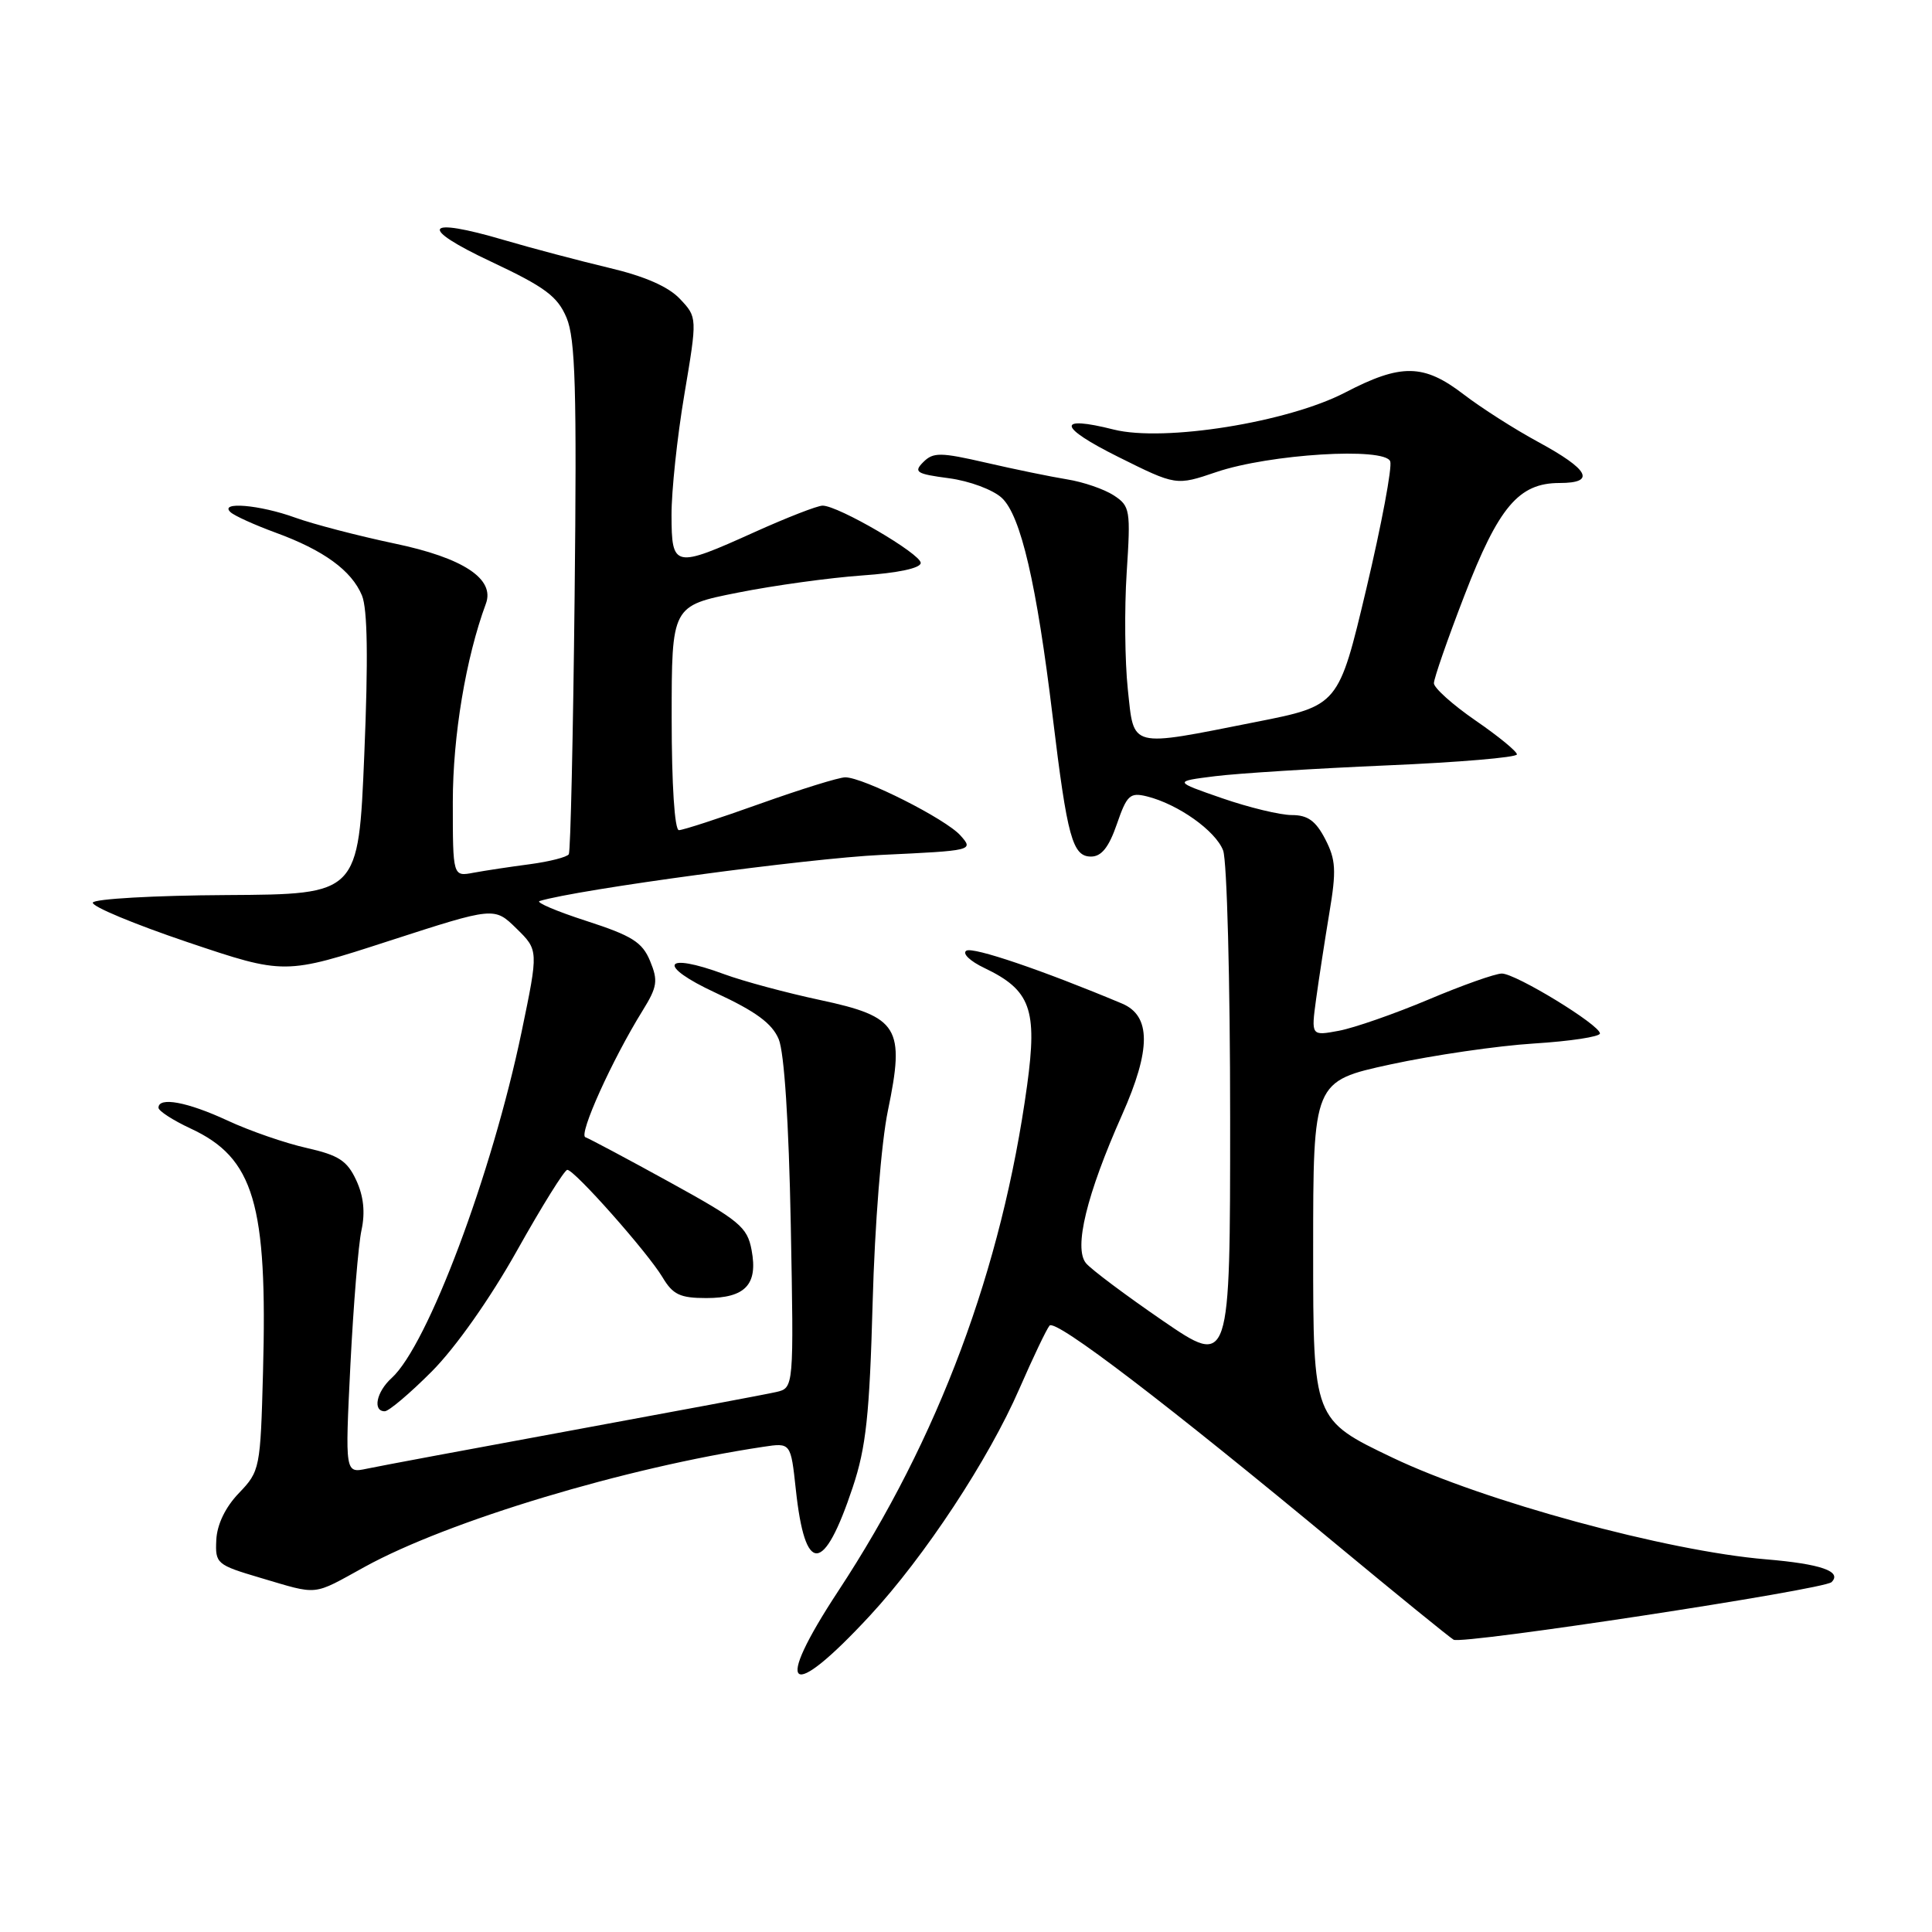 <?xml version="1.0" encoding="UTF-8" standalone="no"?>
<!DOCTYPE svg PUBLIC "-//W3C//DTD SVG 1.1//EN" "http://www.w3.org/Graphics/SVG/1.1/DTD/svg11.dtd" >
<svg xmlns="http://www.w3.org/2000/svg" xmlns:xlink="http://www.w3.org/1999/xlink" version="1.1" viewBox="0 0 256 256">
 <g >
 <path fill="currentColor"
d=" M 115.26 214.09 C 122.53 206.24 131.00 193.38 135.08 184.00 C 136.88 179.88 138.67 176.12 139.07 175.65 C 139.86 174.73 154.59 185.98 177.38 204.89 C 185.15 211.33 192.00 216.90 192.61 217.27 C 193.71 217.94 241.71 210.63 242.69 209.64 C 244.12 208.22 241.28 207.23 234.01 206.62 C 220.87 205.53 196.60 198.92 184.52 193.15 C 174.00 188.12 174.00 188.12 174.00 165.70 C 174.00 143.27 174.00 143.27 184.25 141.04 C 189.89 139.82 198.44 138.57 203.25 138.27 C 208.06 137.97 212.00 137.37 212.00 136.94 C 212.00 135.81 200.85 129.00 199.00 129.00 C 198.14 129.00 193.76 130.55 189.27 132.45 C 184.78 134.34 179.44 136.20 177.42 136.58 C 173.73 137.27 173.73 137.27 174.39 132.39 C 174.76 129.70 175.55 124.55 176.15 120.94 C 177.09 115.34 177.01 113.92 175.60 111.19 C 174.34 108.76 173.28 108.00 171.17 108.00 C 169.64 108.00 165.49 107.00 161.94 105.77 C 155.50 103.54 155.50 103.54 161.00 102.85 C 164.03 102.47 174.26 101.83 183.75 101.42 C 193.24 101.02 201.00 100.36 201.00 99.96 C 201.00 99.57 198.53 97.54 195.50 95.46 C 192.47 93.37 190.00 91.15 190.00 90.53 C 190.00 89.90 191.81 84.69 194.03 78.94 C 198.57 67.16 201.24 64.00 206.64 64.00 C 211.52 64.00 210.59 62.23 203.76 58.53 C 200.68 56.86 196.26 54.04 193.93 52.25 C 188.65 48.20 185.66 48.15 178.26 52.00 C 170.66 55.96 154.24 58.59 147.58 56.92 C 139.93 54.99 140.18 56.56 148.17 60.54 C 155.84 64.36 155.84 64.36 161.17 62.55 C 168.22 60.16 183.49 59.22 184.21 61.13 C 184.49 61.89 183.07 69.47 181.05 78.00 C 177.37 93.50 177.37 93.50 166.44 95.66 C 149.47 99.02 150.29 99.23 149.44 91.32 C 149.05 87.64 148.98 80.70 149.29 75.89 C 149.83 67.57 149.75 67.06 147.58 65.64 C 146.32 64.82 143.54 63.86 141.40 63.52 C 139.25 63.17 134.42 62.18 130.66 61.31 C 124.61 59.92 123.66 59.91 122.34 61.23 C 121.02 62.55 121.41 62.80 125.75 63.37 C 128.46 63.73 131.58 64.89 132.75 65.98 C 135.26 68.32 137.36 77.34 139.49 95.00 C 141.42 110.96 142.11 113.50 144.57 113.50 C 145.95 113.50 146.93 112.27 147.99 109.20 C 149.32 105.34 149.73 104.97 151.99 105.53 C 156.11 106.56 161.08 110.09 162.07 112.69 C 162.58 114.03 163.00 129.98 163.00 148.12 C 163.00 181.11 163.00 181.11 154.07 175.00 C 149.16 171.63 144.59 168.21 143.90 167.38 C 142.25 165.39 143.98 158.29 148.68 147.72 C 152.54 139.05 152.53 134.59 148.66 132.97 C 138.12 128.55 128.93 125.43 128.05 125.97 C 127.46 126.33 128.53 127.36 130.45 128.27 C 136.55 131.19 137.48 133.72 136.10 143.80 C 132.76 168.13 124.36 190.62 111.08 210.81 C 102.37 224.06 104.49 225.72 115.26 214.09 Z  M 48.34 207.61 C 59.39 201.53 82.93 194.44 101.14 191.71 C 104.78 191.16 104.78 191.16 105.45 197.36 C 106.67 208.74 109.14 208.64 112.99 197.08 C 114.76 191.78 115.22 187.49 115.63 172.58 C 115.91 162.27 116.78 151.35 117.65 147.17 C 119.94 136.14 119.08 134.73 108.68 132.51 C 104.18 131.55 98.47 130.01 96.00 129.10 C 87.85 126.08 86.97 127.91 94.82 131.55 C 100.13 134.01 102.31 135.61 103.18 137.69 C 103.92 139.44 104.52 148.70 104.78 162.21 C 105.19 183.91 105.19 183.91 102.85 184.45 C 101.56 184.75 89.47 187.01 76.00 189.49 C 62.52 191.97 50.20 194.27 48.61 194.61 C 45.72 195.22 45.72 195.22 46.43 180.86 C 46.83 172.96 47.48 164.93 47.90 163.00 C 48.41 160.64 48.18 158.49 47.20 156.38 C 46.00 153.80 44.88 153.07 40.63 152.11 C 37.81 151.48 33.09 149.85 30.15 148.48 C 24.83 146.01 21.00 145.30 21.00 146.78 C 21.00 147.20 22.91 148.44 25.25 149.53 C 33.66 153.43 35.46 159.49 34.85 181.84 C 34.51 194.58 34.44 194.94 31.66 197.84 C 29.86 199.71 28.76 202.00 28.66 204.05 C 28.51 207.19 28.70 207.35 34.50 209.07 C 42.33 211.38 41.29 211.49 48.34 207.61 Z  M 57.23 181.71 C 60.37 178.55 64.93 172.09 68.50 165.72 C 71.80 159.83 74.80 155.01 75.17 155.01 C 76.11 155.00 85.80 165.93 87.79 169.25 C 89.16 171.55 90.12 172.00 93.59 172.00 C 98.76 172.00 100.45 170.21 99.59 165.64 C 99.02 162.58 98.00 161.74 88.73 156.64 C 83.10 153.54 78.08 150.87 77.57 150.69 C 76.62 150.37 81.11 140.42 85.15 133.91 C 87.10 130.76 87.22 129.95 86.14 127.34 C 85.11 124.84 83.75 123.99 77.70 122.03 C 73.74 120.75 70.95 119.56 71.50 119.39 C 76.56 117.85 107.08 113.73 116.77 113.28 C 128.94 112.71 129.03 112.69 127.27 110.71 C 125.33 108.52 114.39 103.00 112.00 103.00 C 111.17 103.00 106.09 104.58 100.71 106.50 C 95.32 108.43 90.49 110.00 89.96 110.00 C 89.39 110.00 89.00 103.96 89.00 95.14 C 89.00 80.27 89.00 80.27 97.75 78.53 C 102.56 77.57 109.99 76.55 114.25 76.25 C 119.01 75.92 122.00 75.28 122.00 74.59 C 122.00 73.38 111.07 67.00 109.00 67.00 C 108.31 67.00 104.26 68.58 100.00 70.50 C 89.32 75.32 89.00 75.26 88.98 68.25 C 88.97 65.09 89.73 57.90 90.68 52.28 C 92.40 42.05 92.40 42.05 90.10 39.61 C 88.57 37.98 85.42 36.60 80.66 35.48 C 76.72 34.54 70.48 32.89 66.80 31.81 C 56.19 28.68 55.34 30.10 65.07 34.67 C 72.23 38.04 73.87 39.26 75.07 42.10 C 76.24 44.89 76.44 51.56 76.14 79.00 C 75.94 97.43 75.60 112.81 75.37 113.19 C 75.14 113.57 72.83 114.16 70.23 114.51 C 67.63 114.85 64.26 115.36 62.75 115.64 C 60.00 116.16 60.00 116.16 60.00 106.24 C 60.00 97.51 61.73 87.17 64.38 80.00 C 65.61 76.71 61.39 73.92 52.28 72.02 C 47.45 71.00 41.53 69.46 39.12 68.59 C 34.41 66.88 28.97 66.42 30.55 67.87 C 31.07 68.35 33.75 69.56 36.50 70.57 C 42.89 72.90 46.59 75.60 47.96 78.90 C 48.70 80.68 48.80 87.34 48.27 100.00 C 47.50 118.50 47.50 118.50 30.05 118.60 C 20.45 118.65 12.46 119.11 12.30 119.60 C 12.13 120.10 17.78 122.45 24.85 124.84 C 37.71 129.17 37.71 129.17 51.60 124.66 C 65.50 120.16 65.50 120.16 68.43 123.03 C 71.36 125.90 71.36 125.90 69.12 136.70 C 65.19 155.57 56.67 178.27 51.89 182.60 C 49.88 184.42 49.35 187.00 50.98 187.00 C 51.52 187.00 54.33 184.62 57.23 181.71 Z "/>
</g>
</svg>